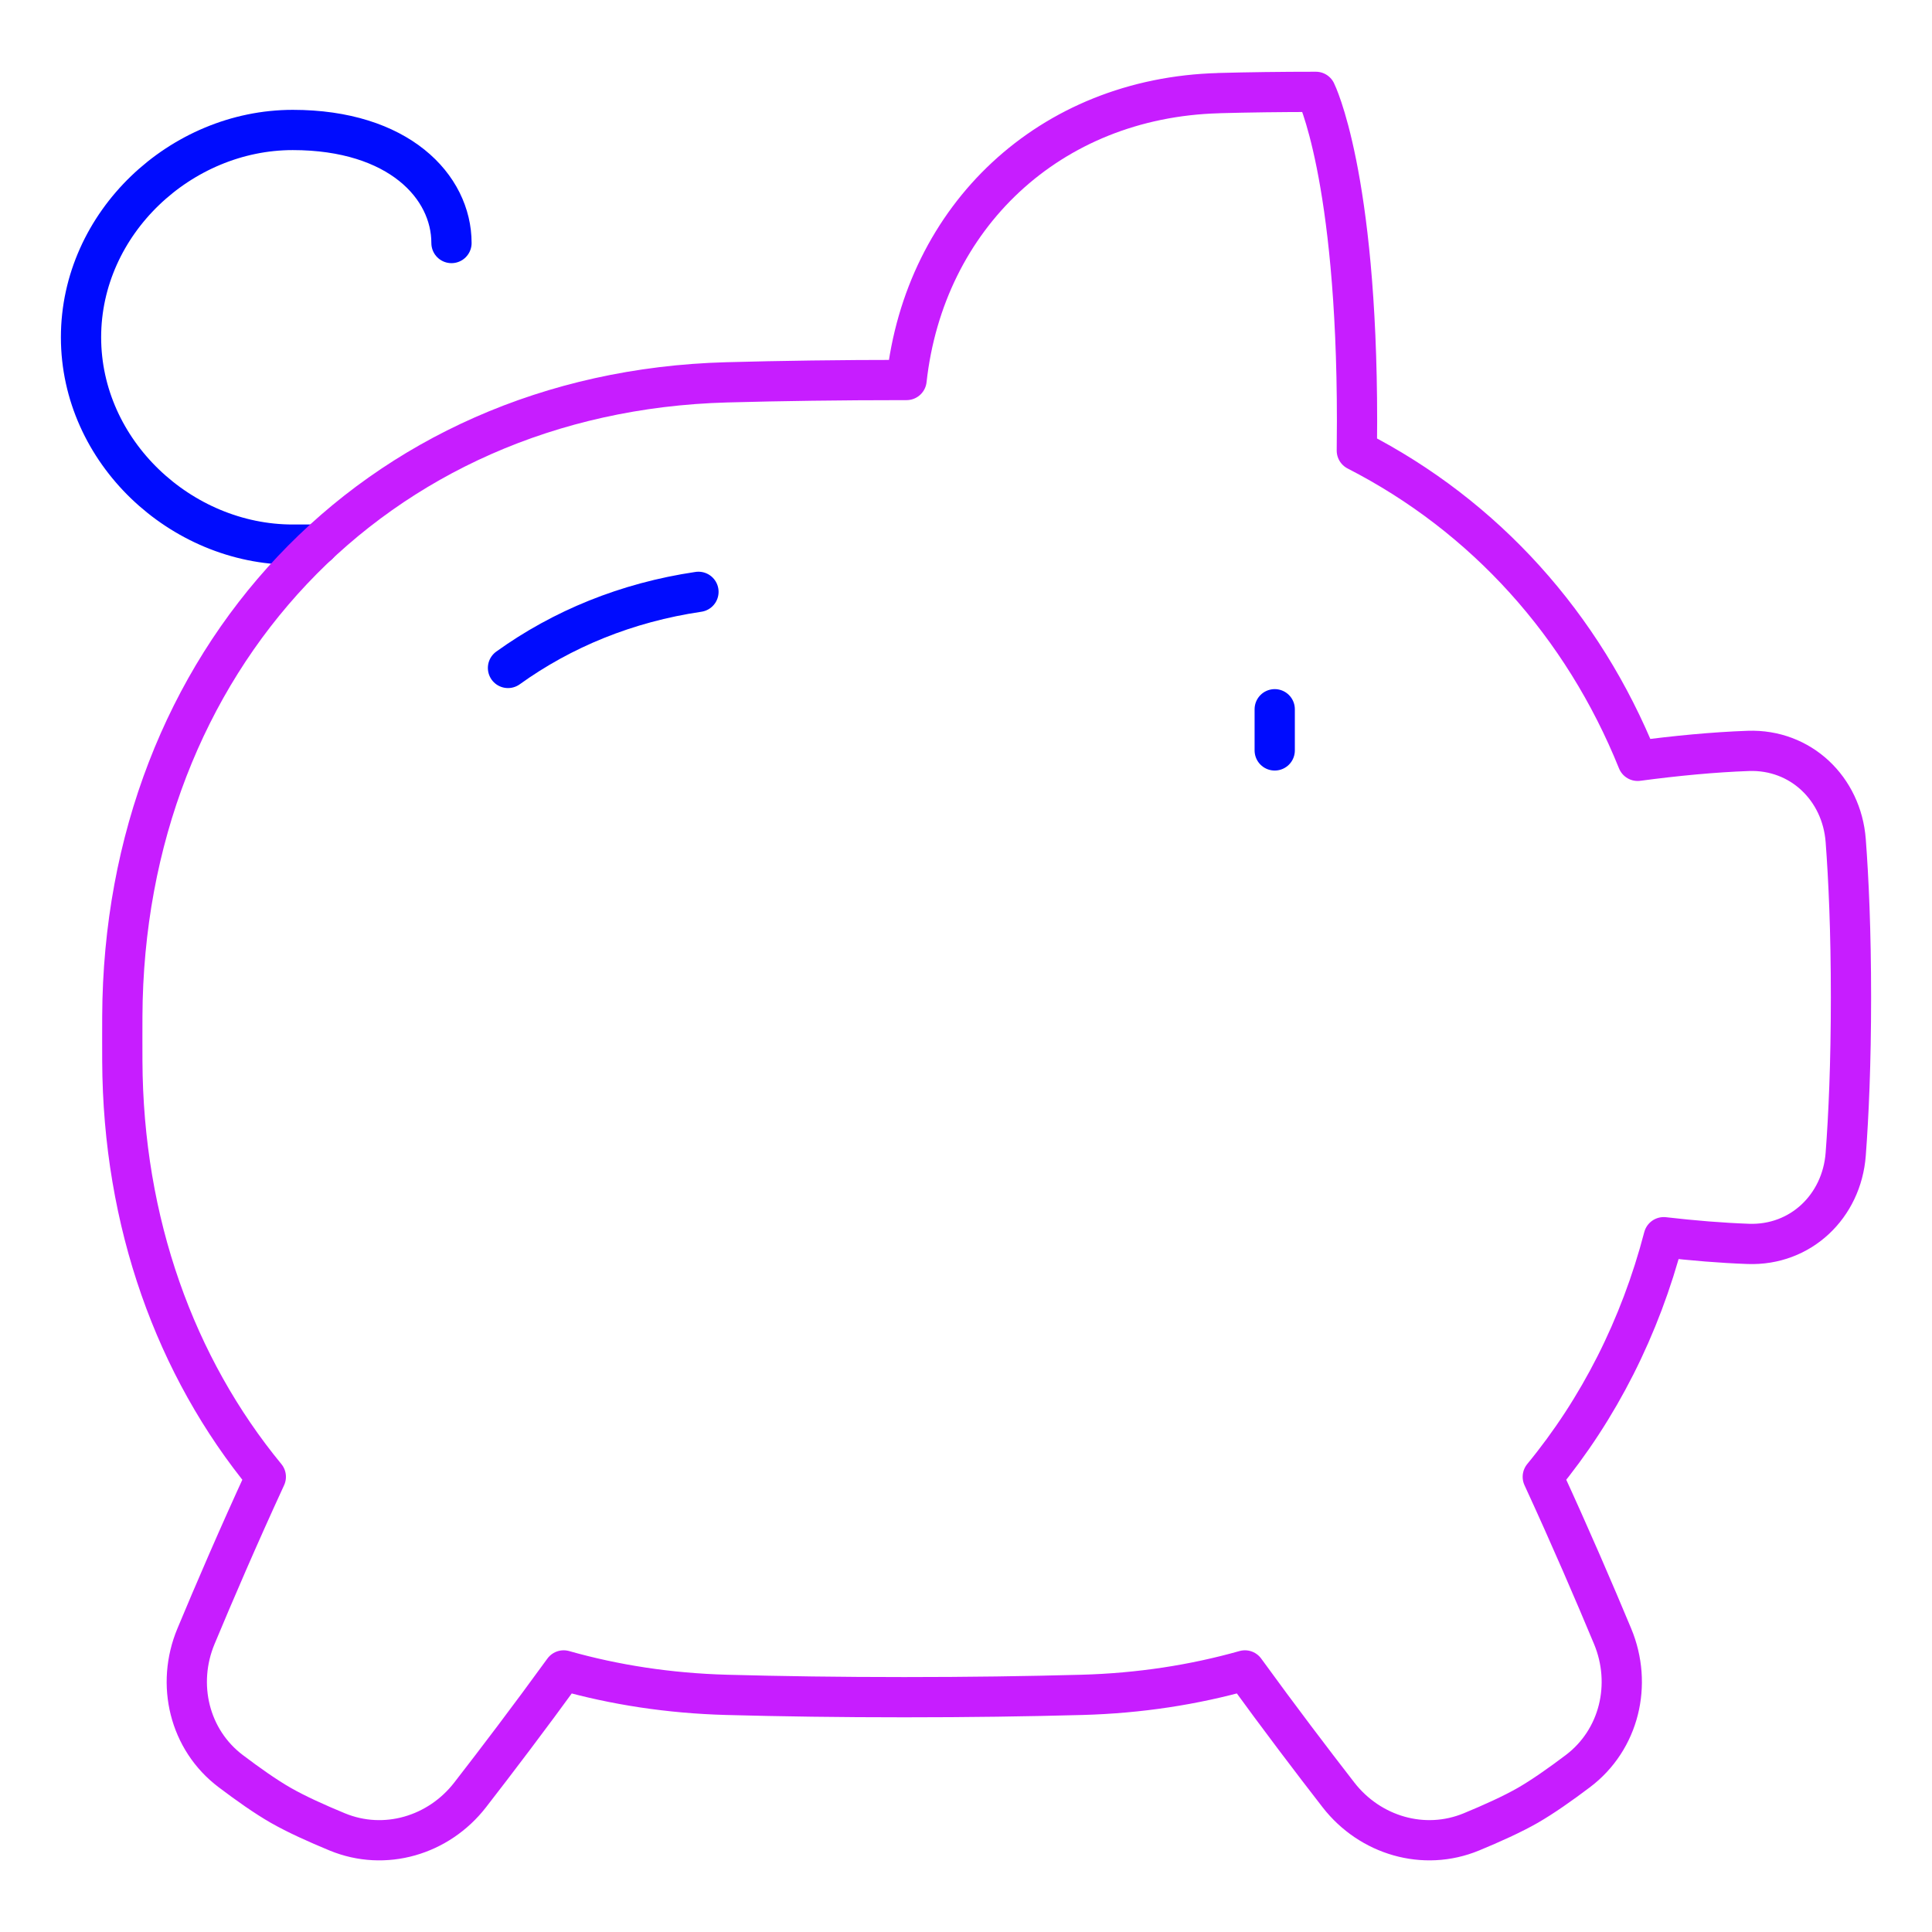 <svg xmlns="http://www.w3.org/2000/svg" fill="none" viewBox="0 0 48 48" id="Piggy-Bank--Streamline-Plump-Neon">
  <desc>
    Piggy Bank Streamline Icon: https://streamlinehq.com
  </desc>
  <g id="piggy-bank--institution-saving-bank-payment-finance">
    <path id="Vector" stroke="#000cfe" stroke-linecap="round" stroke-linejoin="round" d="M11.217 6.038c0 -1.405 -1.314 -2.809 -3.944 -2.809 -2.779 0 -5.26 2.306 -5.26 5.151 0 2.845 2.481 5.151 5.26 5.151h0.626" stroke-width="1"></path>
    <path id="Vector_2" stroke="#c71dff" stroke-linecap="round" stroke-linejoin="round" d="M30.278 2.313c0.737 -0.02 1.54 -0.031 2.414 -0.031 0 0 1.023 2.045 1.023 8.181 0 0.251 -0.002 0.495 -0.005 0.732 3.183 1.63 5.619 4.337 6.977 7.708 0.954 -0.127 1.884 -0.216 2.748 -0.247 1.3 -0.046 2.322 0.932 2.421 2.228 0.072 0.952 0.131 2.239 0.131 3.896s-0.059 2.943 -0.131 3.896c-0.098 1.297 -1.121 2.275 -2.421 2.228 -0.667 -0.024 -1.373 -0.082 -2.1 -0.166 -0.586 2.245 -1.614 4.263 -3.005 5.953 0.682 1.479 1.287 2.887 1.735 3.962 0.497 1.193 0.168 2.571 -0.863 3.35 -0.429 0.324 -0.874 0.637 -1.246 0.851 -0.381 0.218 -0.892 0.449 -1.401 0.659 -1.18 0.487 -2.518 0.089 -3.301 -0.919 -0.645 -0.831 -1.467 -1.912 -2.324 -3.093 -1.271 0.359 -2.625 0.568 -4.048 0.607 -1.353 0.037 -2.822 0.058 -4.415 0.058s-3.063 -0.021 -4.415 -0.058c-1.423 -0.039 -2.777 -0.247 -4.048 -0.607 -0.857 1.181 -1.679 2.262 -2.324 3.093 -0.783 1.009 -2.121 1.406 -3.301 0.919 -0.509 -0.21 -1.02 -0.441 -1.401 -0.659 -0.373 -0.213 -0.818 -0.527 -1.246 -0.851 -1.031 -0.779 -1.361 -2.157 -0.863 -3.35 0.448 -1.075 1.053 -2.483 1.735 -3.962 -2.247 -2.732 -3.549 -6.317 -3.565 -10.336 -0.001 -0.182 -0.001 -0.366 -0.001 -0.552 0 -0.185 0 -0.369 0.001 -0.552 0.036 -8.794 6.222 -15.512 15.013 -15.752 1.353 -0.037 2.822 -0.058 4.415 -0.058h0.056c0.447 -4.048 3.543 -7.013 7.756 -7.127Z" stroke-width="1"></path>
    <path id="Vector_3" stroke="#000cfe" stroke-linecap="round" stroke-linejoin="round" d="M17.353 14.704c-1.786 0.264 -3.386 0.923 -4.732 1.891" stroke-width="1"></path>
    <path id="Vector_4" stroke="#000cfe" stroke-linecap="round" stroke-linejoin="round" d="M31.67 17.621v1.023" stroke-width="1"></path>
  </g>
</svg>